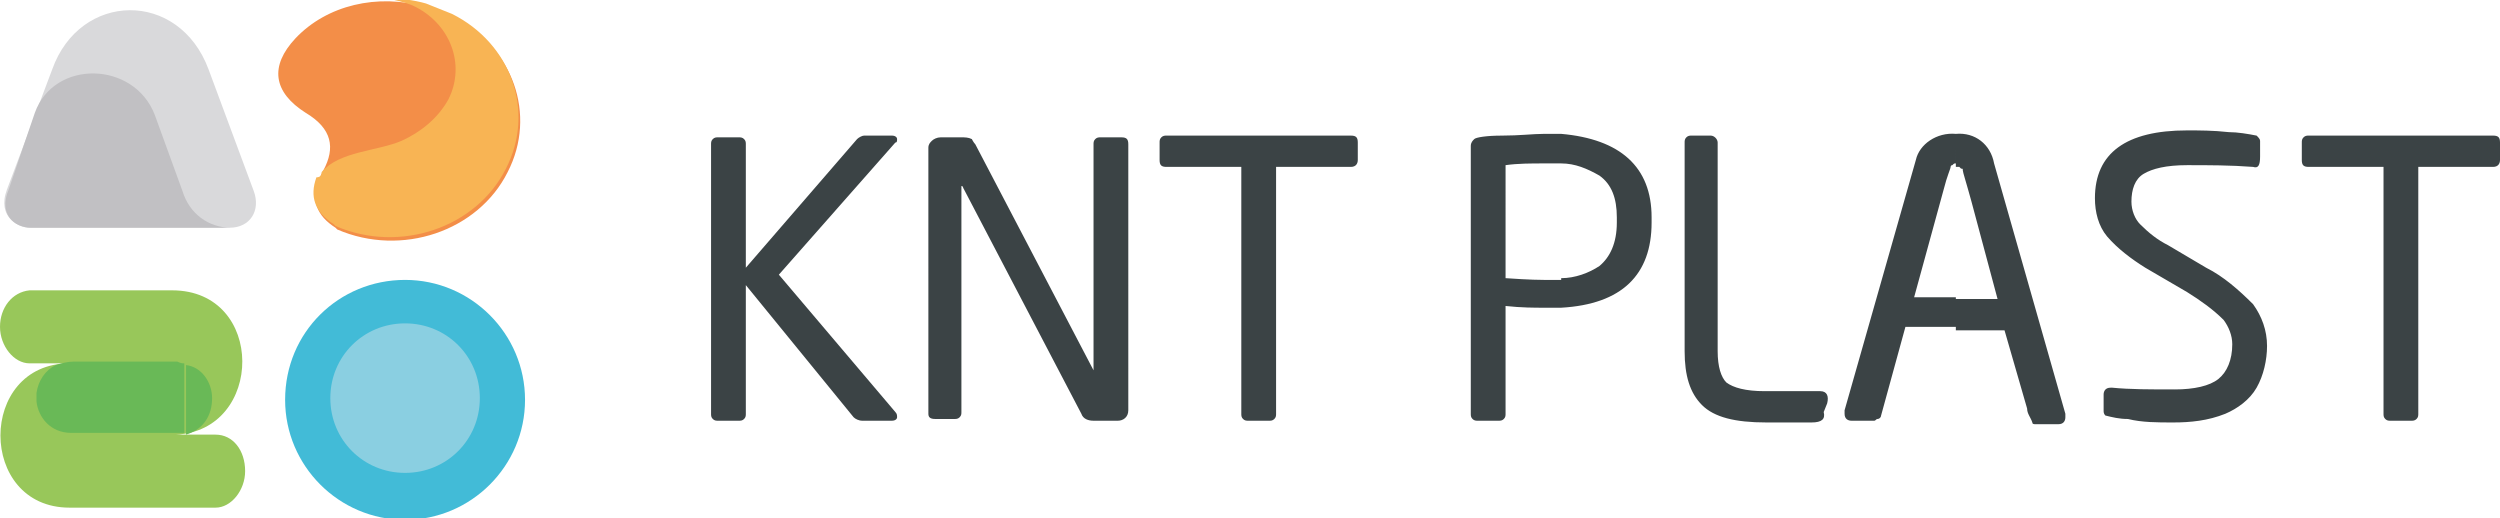 <?xml version="1.0" encoding="utf-8"?>
<!-- Generator: Adobe Illustrator 23.0.3, SVG Export Plug-In . SVG Version: 6.00 Build 0)  -->
<svg version="1.1" id="Слой_1" xmlns="http://www.w3.org/2000/svg" xmlns:xlink="http://www.w3.org/1999/xlink" x="0px" y="0px"
	 viewBox="0 0 143.8 29.8" enable-background="new 0 0 143.8 29.8" xml:space="preserve">
<path fill-rule="evenodd" clip-rule="evenodd" fill="#D9D9DB" d="M12,4l2.6,7c0.4,1.1-0.2,2.1-1.4,2.1H1.7c-0.6,0-1.9-0.6-1.3-2.2
	L3,4C4.6-0.5,10.3-0.6,12,4z"/>
<path fill-rule="evenodd" clip-rule="evenodd" fill="#C1C0C3" d="M13.3,13.1H1.8c-1,0-1.9-0.8-1.3-2.2L2,6.5c1.1-3.1,5.7-3,6.9,0.1
	l1.6,4.4C10.9,12.3,12,13.1,13.3,13.1z"/>
<path fill-rule="evenodd" clip-rule="evenodd" fill="#42BBD7" d="M23.3,16.1c3.8,0,6.9,3.1,6.9,6.9s-3.1,6.9-6.9,6.9
	c-3.8,0-6.9-3.1-6.9-6.9C16.4,19.1,19.5,16.1,23.3,16.1z"/>
<path fill-rule="evenodd" clip-rule="evenodd" fill="#8ACFE1" d="M23.3,18.6c2.4,0,4.3,1.9,4.3,4.3s-1.9,4.3-4.3,4.3
	c-2.4,0-4.3-1.9-4.3-4.3S20.9,18.6,23.3,18.6z"/>
<path fill-rule="evenodd" clip-rule="evenodd" fill="#F38E48" d="M26.1,1c3.4,1.7,4.8,5.6,3.1,8.9c-1.7,3.4-6.1,4.9-9.8,3.3
	l-0.1-0.1c-1.1-0.7-1.4-1.6-1-2.7c0.1-0.2,0.2-0.4,0.3-0.6c0.7-1.3,0.5-2.4-1-3.3c-1.9-1.2-2.1-2.7-0.6-4.3c1.8-1.9,4.7-2.6,7.5-1.8
	C25.1,0.5,25.6,0.7,26.1,1z"/>
<path fill-rule="evenodd" clip-rule="evenodd" fill="#F8B454" d="M18.5,9.9c1-1.2,3.2-1.2,4.6-1.8c1.1-0.5,2.1-1.3,2.7-2.4
	c1-2,0.1-4.4-2.1-5.4c-0.5-0.2-1-0.3-1.5-0.4h0c0.8,0,1.6,0.1,2.3,0.3c0.5,0.2,1,0.4,1.5,0.6c3.4,1.7,4.8,5.6,3.1,8.9
	c-1.7,3.4-6.1,4.9-9.8,3.3l-0.1-0.1c-1.1-0.7-1.4-1.6-1-2.7C18.4,10.2,18.5,10.1,18.5,9.9z"/>
<path fill-rule="evenodd" clip-rule="evenodd" fill="#98C75A" d="M1.7,20.9c-0.9,0-1.7-1-1.7-2.1c0-1.1,0.7-2,1.7-2.1h8.2
	c5.4,0,5.3,8.1,0.2,8.3l2.3,0c1,0,1.7,0.9,1.7,2.1c0,1.1-0.8,2.1-1.7,2.1H4c-5.3,0-5.3-8.3,0-8.3L1.7,20.9z"/>
<path fill-rule="evenodd" clip-rule="evenodd" fill="#69B957" d="M10.7,24.9L10.7,24.9L10.7,24.9z M12.2,22.9L12.2,22.9
	c0,1-0.5,1.8-1.5,2.1v-4C11.6,21.1,12.2,22,12.2,22.9z M10.6,24.9L10.6,24.9L10.6,24.9z M10.6,20.9v4l-0.1,0c-0.1,0-0.2,0-0.3,0H4.1
	c-1.2,0-1.9-0.9-2-1.8v-0.5c0.1-0.7,0.5-1.3,1.1-1.6c0.3-0.1,0.7-0.2,1-0.2h6C10.4,20.9,10.5,20.9,10.6,20.9L10.6,20.9z"/>
<path fill-rule="evenodd" clip-rule="evenodd" fill="#3B4345" d="M44.8,15.8l6.7,7.9c0.1,0.1,0.1,0.2,0.1,0.3c0,0.1-0.1,0.2-0.3,0.2
	h-1.7c-0.2,0-0.4-0.1-0.5-0.2l-6.2-7.6v7.4c0,0.1,0,0.2-0.1,0.3c-0.1,0.1-0.2,0.1-0.3,0.1h-1.2c-0.1,0-0.2,0-0.3-0.1
	c-0.1-0.1-0.1-0.2-0.1-0.3V8.3c0-0.1,0-0.2,0.1-0.3c0.1-0.1,0.2-0.1,0.3-0.1h1.2c0.1,0,0.2,0,0.3,0.1c0.1,0.1,0.1,0.2,0.1,0.3v7.1
	l6.4-7.4c0.1-0.1,0.3-0.2,0.4-0.2h1.6c0.2,0,0.3,0.1,0.3,0.2c0,0.1,0,0.2-0.1,0.2L44.8,15.8L44.8,15.8z M64.9,23.6
	c0,0.4-0.3,0.6-0.6,0.6h-1.4c-0.3,0-0.6-0.1-0.7-0.4l-6.8-13c0,0,0-0.1-0.1-0.1c0,0,0,0,0,0.1v12.9c0,0.1,0,0.2-0.1,0.3
	c-0.1,0.1-0.2,0.1-0.3,0.1h-1.1c-0.3,0-0.4-0.1-0.4-0.3V8.5c0-0.2,0.1-0.3,0.2-0.4c0.1-0.1,0.3-0.2,0.5-0.2h1.2c0.2,0,0.4,0,0.6,0.1
	C55.9,8,56,8.2,56.1,8.3l6.8,13c0,0,0,0,0-0.1V8.3c0-0.1,0-0.2,0.1-0.3c0.1-0.1,0.2-0.1,0.3-0.1h1.2c0.3,0,0.4,0.1,0.4,0.4
	L64.9,23.6L64.9,23.6z M78.1,9.2c0,0.2-0.1,0.4-0.4,0.4h-4.3v14.2c0,0.1,0,0.2-0.1,0.3c-0.1,0.1-0.2,0.1-0.3,0.1h-1.2
	c-0.1,0-0.2,0-0.3-0.1c-0.1-0.1-0.1-0.2-0.1-0.3V9.6h-4.3c-0.3,0-0.4-0.1-0.4-0.4v-1c0-0.1,0-0.2,0.1-0.3c0.1-0.1,0.2-0.1,0.3-0.1
	h10.6c0.3,0,0.4,0.1,0.4,0.4L78.1,9.2z"/>
<path fill="#3B4345" d="M112.5,18.9v-1.7h2.4l-1.5-5.6c-0.3-1.1-0.5-1.7-0.5-1.8c0-0.1,0-0.1-0.1-0.1c0,0-0.1-0.1-0.1-0.1
	c-0.1,0-0.1,0-0.2,0V7.7c1.1-0.1,2,0.6,2.2,1.7l4.1,14.4c0,0,0,0.1,0,0.2c0,0.2-0.1,0.4-0.4,0.4h-1.3c-0.1,0-0.2,0-0.2-0.1
	c-0.1-0.3-0.3-0.5-0.3-0.8l-1.3-4.5H112.5z M143.8,9.2c0,0.2-0.1,0.4-0.4,0.4h-4.3v14.2c0,0.1,0,0.2-0.1,0.3
	c-0.1,0.1-0.2,0.1-0.3,0.1h-1.2c-0.1,0-0.2,0-0.3-0.1c-0.1-0.1-0.1-0.2-0.1-0.3V9.6h-4.3c-0.3,0-0.4-0.1-0.4-0.4v-1
	c0-0.1,0-0.2,0.1-0.3c0.1-0.1,0.2-0.1,0.3-0.1h10.6c0.3,0,0.4,0.1,0.4,0.4L143.8,9.2L143.8,9.2z M129.6,9.6
	c-1.3-0.1-2.6-0.1-3.8-0.1s-2,0.2-2.5,0.5c-0.5,0.3-0.7,0.9-0.7,1.6c0,0.5,0.2,1,0.5,1.3c0.5,0.5,1,0.9,1.6,1.2l2.2,1.3
	c1,0.5,1.9,1.3,2.7,2.1c0.5,0.7,0.8,1.5,0.8,2.4c0,0.8-0.2,1.7-0.6,2.4c-0.4,0.7-1.1,1.2-1.8,1.5c-1,0.4-2,0.5-3,0.5
	c-0.9,0-1.8,0-2.6-0.2c-0.5,0-0.9-0.1-1.3-0.2c-0.1-0.1-0.1-0.2-0.1-0.3v-0.9c0-0.2,0.1-0.4,0.4-0.4h0.1c1,0.1,2.2,0.1,3.6,0.1
	c1.1,0,2-0.2,2.5-0.6s0.8-1.1,0.8-2c0-0.5-0.2-1-0.5-1.4c-0.6-0.6-1.3-1.1-2.1-1.6l-2.4-1.4c-0.8-0.5-1.6-1.1-2.2-1.8
	c-0.5-0.6-0.7-1.4-0.7-2.2c0-2.6,1.8-3.9,5.3-3.9c0.7,0,1.5,0,2.4,0.1c0.5,0,1.1,0.1,1.6,0.2c0.1,0.1,0.2,0.2,0.2,0.3v0.9
	C130,9.5,129.9,9.7,129.6,9.6L129.6,9.6z M95,12.8c0,3-1.7,4.7-5.2,4.9V16c0.8,0,1.6-0.3,2.2-0.7c0.6-0.5,1-1.3,1-2.5v-0.3
	c0-1.1-0.3-1.9-1-2.4c-0.7-0.4-1.4-0.7-2.2-0.7V7.7C93.2,8,95,9.6,95,12.5V12.8L95,12.8z M112.5,7.7v1.7c-0.1,0-0.1,0-0.2,0.1
	c-0.1,0-0.1,0.1-0.1,0.1c0,0.1-0.2,0.5-0.4,1.3l-1.7,6.2h2.4v1.7h-2.9l-1.4,5.1c0,0.1-0.1,0.2-0.2,0.2c-0.1,0-0.1,0.1-0.2,0.1h-1.3
	c-0.2,0-0.4-0.1-0.4-0.4c0-0.1,0-0.1,0-0.2l4.1-14.4C110.4,8.3,111.4,7.6,112.5,7.7L112.5,7.7z M104.2,24.3h-2.6c-1.8,0-3-0.3-3.7-1
	c-0.7-0.7-1-1.7-1-3.1v-12c0-0.1,0-0.2,0.1-0.3c0.1-0.1,0.2-0.1,0.3-0.1h1.1c0.2,0,0.4,0.2,0.4,0.4v12c0,0.9,0.2,1.5,0.5,1.8
	c0.4,0.3,1.1,0.5,2.2,0.5h3.2c0.4,0,0.5,0.3,0.4,0.7l-0.2,0.5C105,24.1,104.8,24.3,104.2,24.3z M89.8,17.7c-0.3,0-0.6,0-1,0
	c-0.5,0-1.3,0-2.2-0.1v6.2c0,0.1,0,0.2-0.1,0.3c-0.1,0.1-0.2,0.1-0.3,0.1H85c-0.1,0-0.2,0-0.3-0.1c-0.1-0.1-0.1-0.2-0.1-0.3V8.4
	c0-0.2,0.1-0.3,0.2-0.4c0.1-0.1,0.7-0.2,1.6-0.2c1,0,1.8-0.1,2.4-0.1c0.3,0,0.7,0,1,0v1.7c-0.3,0-0.6,0-1,0c-0.7,0-1.5,0-2.2,0.1V16
	c1.4,0.1,2.1,0.1,2.2,0.1c0.4,0,0.7,0,1,0L89.8,17.7z"/>
</svg>
